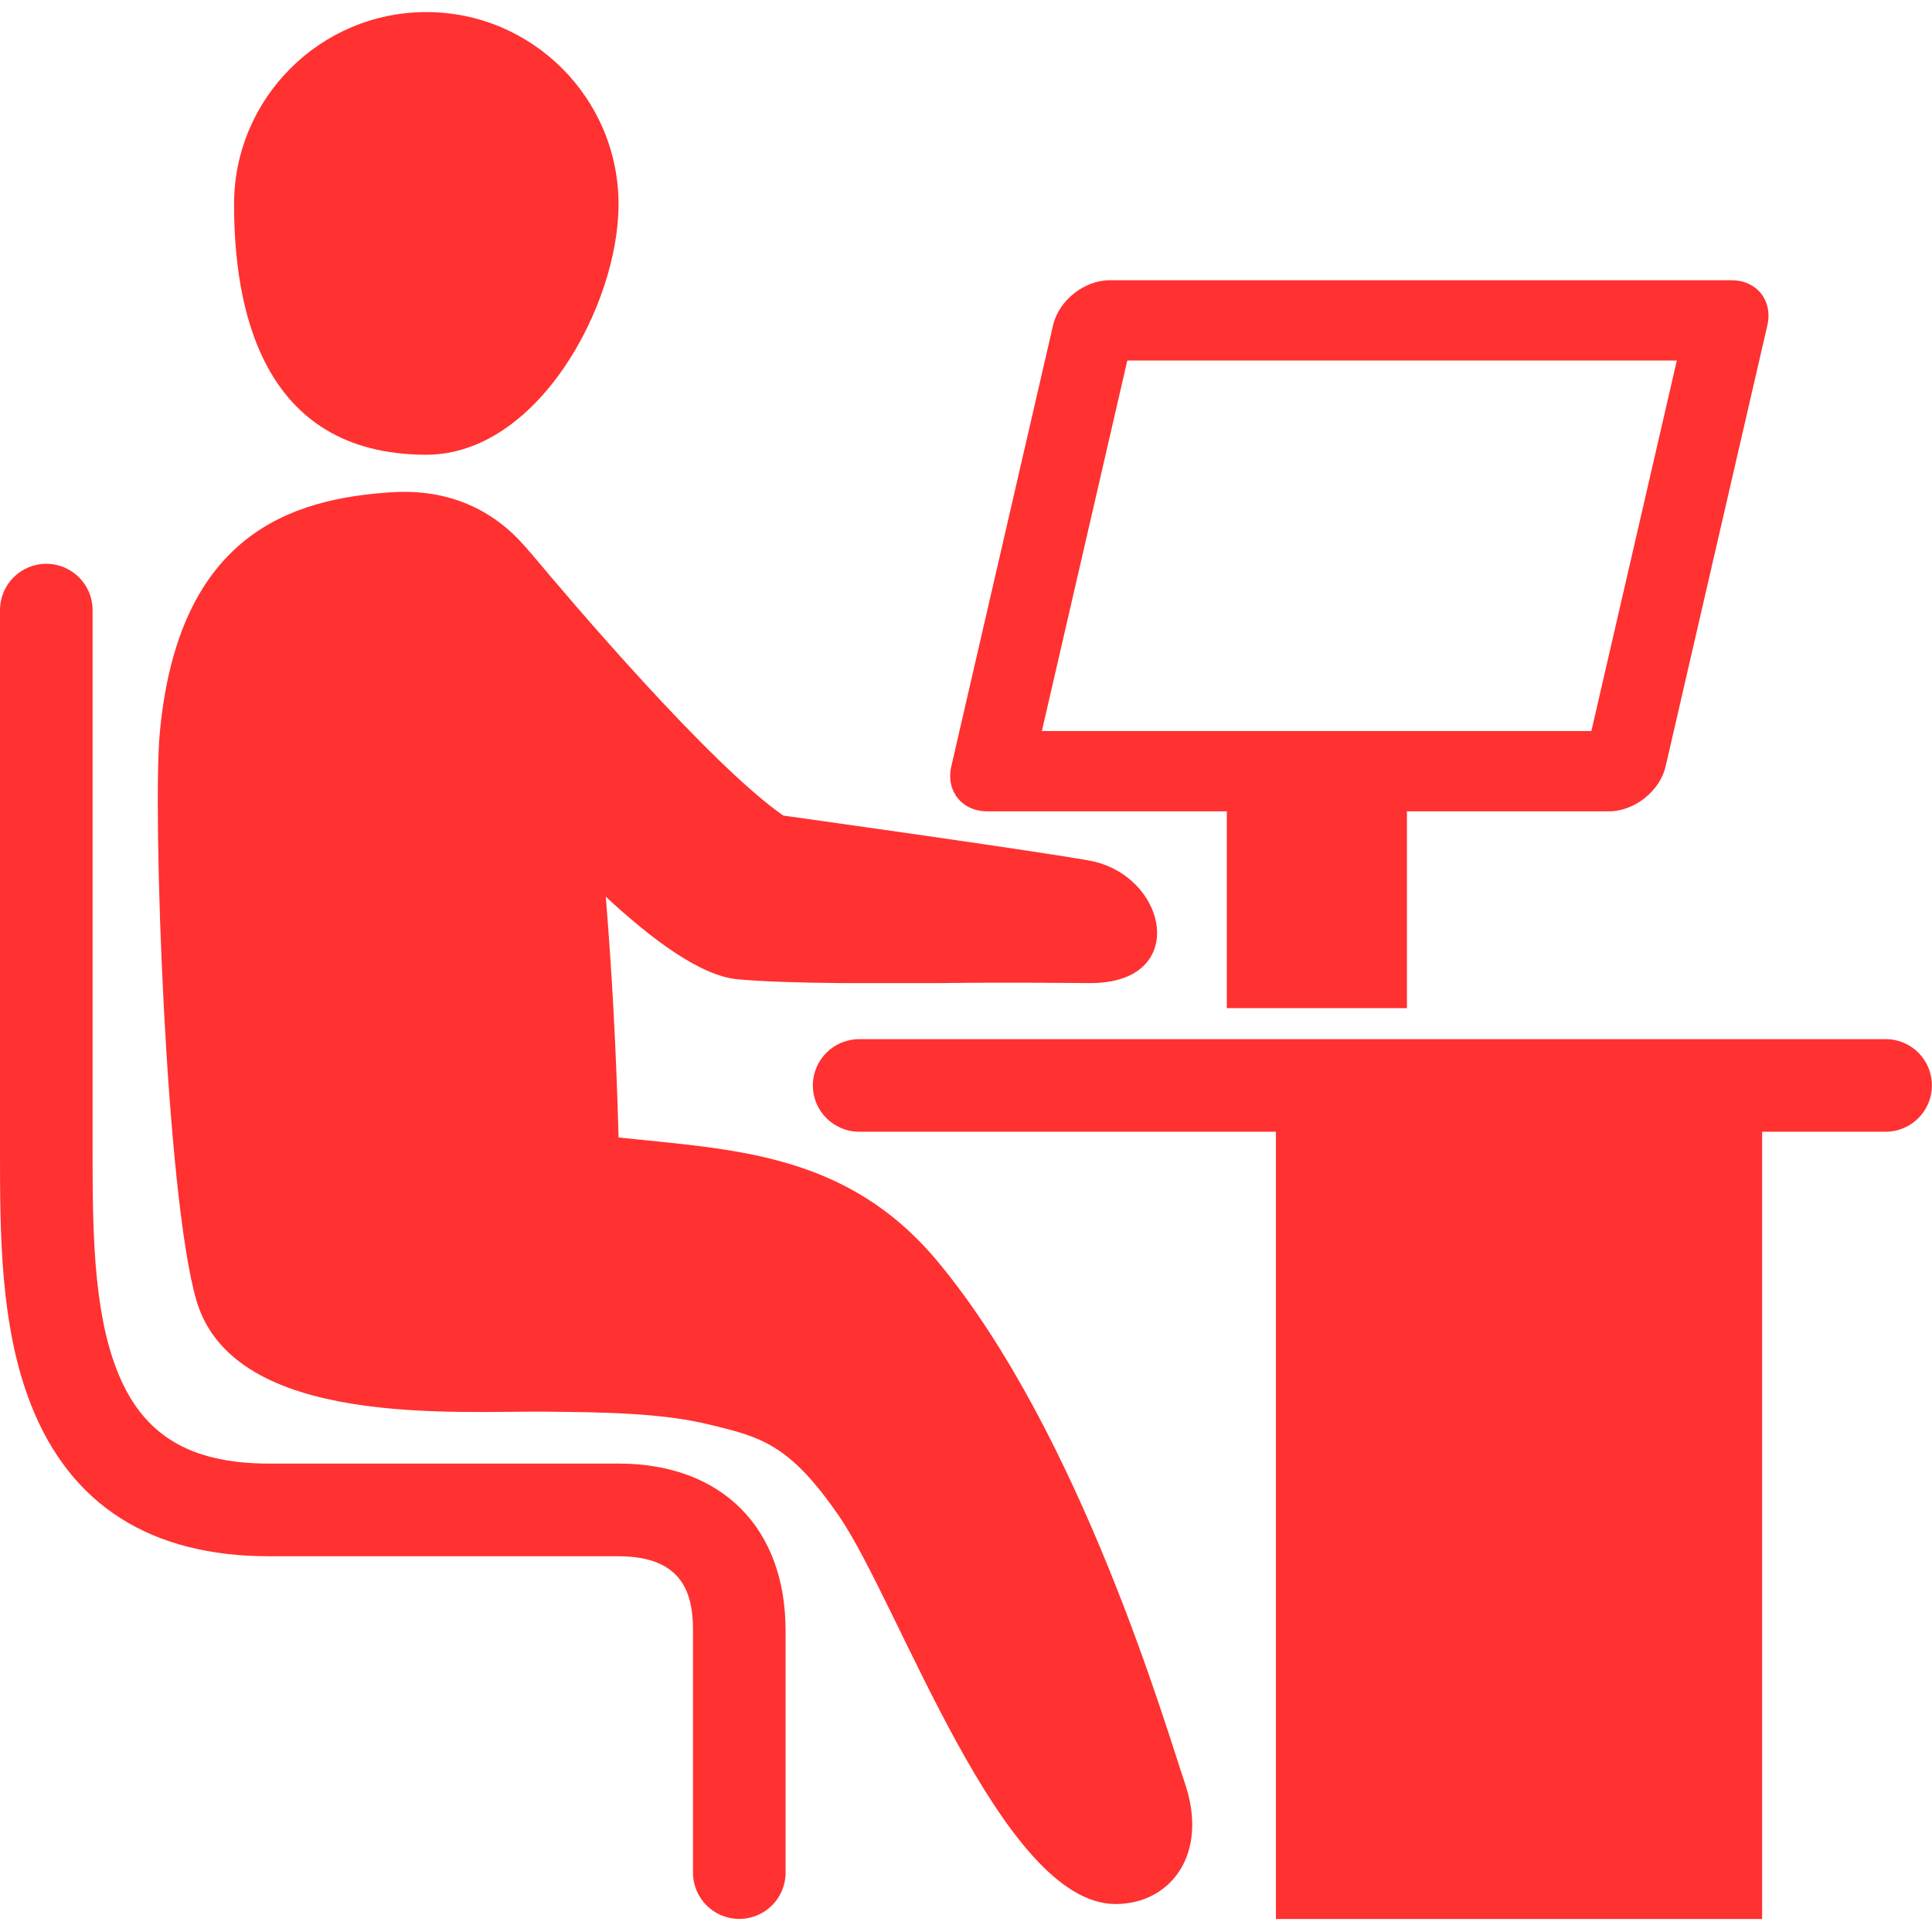 <svg xmlns="http://www.w3.org/2000/svg" xmlns:xlink="http://www.w3.org/1999/xlink" width="100" zoomAndPan="magnify" viewBox="0 0 75 75" height="100" preserveAspectRatio="xMidYMid meet" version="1.0"><path fill="#ff3131" d="M 16.551 17.652 C 20.879 17.652 24.012 11.844 24.012 7.93 C 24.012 3.816 20.664 0.469 16.551 0.469 C 12.434 0.469 9.086 3.816 9.086 7.93 C 9.086 11.844 10.082 17.652 16.551 17.652 Z M 16.551 17.652 " fill-opacity="1" fill-rule="nonzero"/><path fill="#ff3131" d="M 36.395 48.965 C 32.863 44.723 28.426 44.633 24.012 44.156 C 23.926 40.812 23.75 37.648 23.516 34.809 C 25.301 36.465 27.191 37.883 28.633 38.016 C 29.594 38.105 31.074 38.152 32.738 38.164 L 36.438 38.164 C 39.566 38.125 41.582 38.164 42.328 38.164 C 46.223 38.164 45.324 33.953 42.277 33.406 C 40.121 33.016 30.406 31.66 30.406 31.66 C 27.523 29.652 22.023 23.164 20.68 21.555 C 20.609 21.469 20.359 21.188 20.359 21.188 C 19.188 19.848 17.492 18.965 15.215 19.109 C 11.312 19.355 6.922 20.727 6.203 28.445 C 5.918 31.473 6.426 46.375 7.625 50.484 C 9.086 55.469 17.762 54.758 21.234 54.801 C 23.422 54.824 25.68 54.848 27.535 55.301 C 29.539 55.785 30.637 56.055 32.551 58.824 C 34.918 62.254 38.863 73.914 43.305 73.914 C 45.426 73.914 46.949 71.996 45.988 69.195 C 45.309 67.215 41.973 55.668 36.395 48.965 Z M 36.395 48.965 " fill-opacity="1" fill-rule="nonzero"/><path fill="#ff3131" d="M 24.012 56.816 L 10.453 56.816 C 7.352 56.816 5.535 55.707 4.551 53.223 C 3.594 50.805 3.594 47.539 3.594 44.535 L 3.594 23.684 C 3.594 22.691 2.789 21.887 1.797 21.887 C 0.805 21.887 0 22.691 0 23.684 L 0 44.668 C 0 47.859 0 51.484 1.207 54.543 C 2.746 58.438 5.855 60.414 10.453 60.414 L 24.012 60.414 C 26.574 60.414 26.902 61.953 26.902 63.301 L 26.902 72.695 C 26.902 73.691 27.707 74.492 28.699 74.492 C 29.691 74.492 30.496 73.691 30.496 72.695 L 30.496 63.301 C 30.496 59.301 28.012 56.816 24.012 56.816 Z M 24.012 56.816 " fill-opacity="1" fill-rule="nonzero"/><path fill="#ff3131" d="M 73.203 40.34 L 33.355 40.34 C 32.363 40.34 31.555 41.141 31.555 42.137 C 31.555 43.129 32.363 43.934 33.355 43.934 L 49.531 43.934 L 49.531 74.496 L 68.406 74.496 L 68.406 43.934 L 73.199 43.934 C 74.191 43.934 74.996 43.129 74.996 42.137 C 74.996 41.141 74.195 40.34 73.203 40.34 Z M 73.203 40.34 " fill-opacity="1" fill-rule="nonzero"/><path fill="#ff3131" d="M 38.328 31.496 L 47.625 31.496 L 47.625 39.137 L 54.617 39.137 L 54.617 31.496 L 62.461 31.496 C 63.449 31.496 64.441 30.707 64.66 29.746 L 68.609 12.629 C 68.828 11.668 68.199 10.879 67.215 10.879 L 43.078 10.879 C 42.09 10.879 41.098 11.668 40.879 12.629 L 36.93 29.746 C 36.711 30.707 37.34 31.496 38.328 31.496 Z M 43.762 13.996 L 65.094 13.996 L 61.777 28.379 L 40.445 28.379 Z M 43.762 13.996 " fill-opacity="1" fill-rule="nonzero"/></svg>